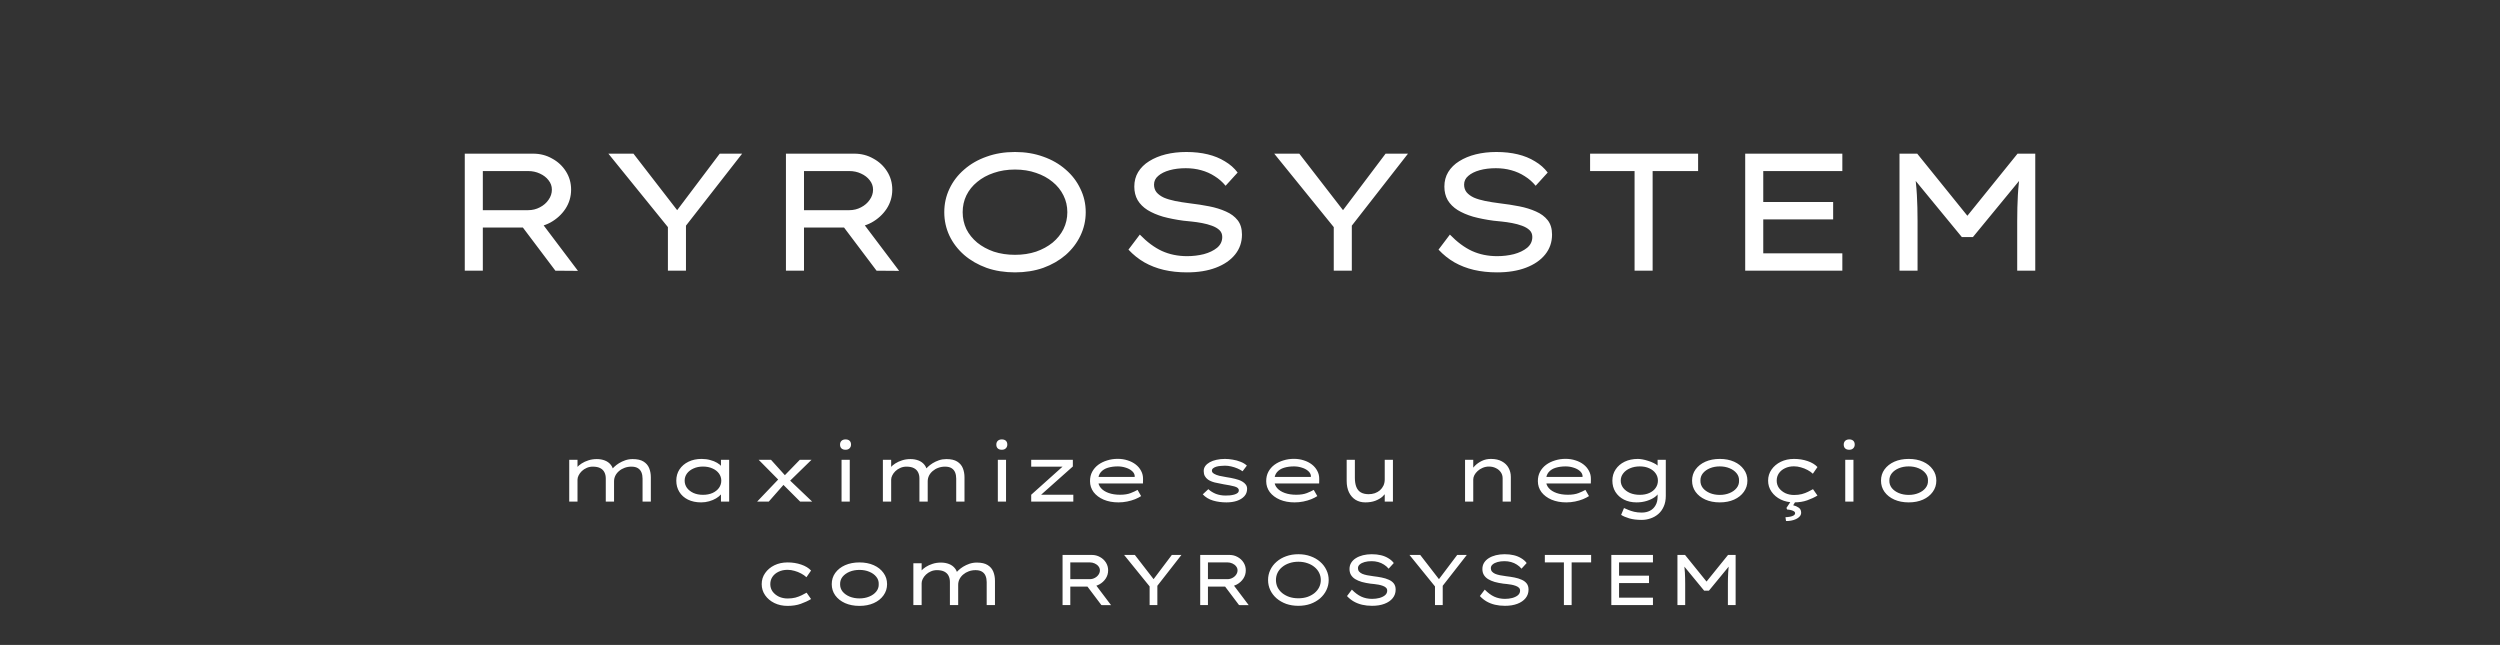<svg width="314" height="81" viewBox="0 0 314 81" fill="none" xmlns="http://www.w3.org/2000/svg">
<rect x="0" y="0" width="314" height="81" fill="#333333" stroke="none"/>
<path d="M58.375 34V19.3H66.964C67.832 19.3 68.623 19.503 69.337 19.909C70.065 20.301 70.646 20.84 71.08 21.526C71.514 22.212 71.731 22.975 71.731 23.815C71.731 24.697 71.493 25.502 71.017 26.23C70.541 26.944 69.911 27.518 69.127 27.952C68.343 28.372 67.482 28.582 66.544 28.582H60.643V34H58.375ZM69.757 34L64.759 27.364L67.174 26.839L72.592 34.021L69.757 34ZM60.643 26.398H66.334C66.866 26.398 67.356 26.279 67.804 26.041C68.266 25.803 68.63 25.488 68.896 25.096C69.176 24.704 69.316 24.277 69.316 23.815C69.316 23.381 69.176 22.989 68.896 22.639C68.63 22.289 68.266 22.009 67.804 21.799C67.356 21.589 66.866 21.484 66.334 21.484H60.643V26.398ZM83.889 34V27.427L84.309 29.044L76.413 19.3H79.563L85.296 26.713H84.813L90.399 19.3H93.213L86.052 28.477L86.157 27.259V34H83.889ZM98.714 34V19.3H107.303C108.171 19.3 108.962 19.503 109.676 19.909C110.404 20.301 110.985 20.84 111.419 21.526C111.853 22.212 112.07 22.975 112.07 23.815C112.07 24.697 111.832 25.502 111.356 26.23C110.88 26.944 110.25 27.518 109.466 27.952C108.682 28.372 107.821 28.582 106.883 28.582H100.982V34H98.714ZM110.096 34L105.098 27.364L107.513 26.839L112.931 34.021L110.096 34ZM100.982 26.398H106.673C107.205 26.398 107.695 26.279 108.143 26.041C108.605 25.803 108.969 25.488 109.235 25.096C109.515 24.704 109.655 24.277 109.655 23.815C109.655 23.381 109.515 22.989 109.235 22.639C108.969 22.289 108.605 22.009 108.143 21.799C107.695 21.589 107.205 21.484 106.673 21.484H100.982V26.398ZM127.484 34.21C126.182 34.21 124.992 34.021 123.914 33.643C122.836 33.251 121.898 32.712 121.1 32.026C120.302 31.326 119.686 30.521 119.252 29.611C118.818 28.687 118.601 27.7 118.601 26.65C118.601 25.6 118.818 24.62 119.252 23.71C119.686 22.786 120.302 21.981 121.1 21.295C121.898 20.595 122.836 20.056 123.914 19.678C124.992 19.286 126.182 19.09 127.484 19.09C128.772 19.09 129.955 19.286 131.033 19.678C132.111 20.056 133.049 20.595 133.847 21.295C134.645 21.981 135.261 22.786 135.695 23.71C136.143 24.62 136.367 25.6 136.367 26.65C136.367 27.7 136.143 28.687 135.695 29.611C135.261 30.521 134.645 31.326 133.847 32.026C133.049 32.712 132.111 33.251 131.033 33.643C129.955 34.021 128.772 34.21 127.484 34.21ZM127.484 32.005C128.45 32.005 129.332 31.872 130.13 31.606C130.928 31.326 131.621 30.948 132.209 30.472C132.797 29.982 133.252 29.415 133.574 28.771C133.896 28.113 134.057 27.406 134.057 26.65C134.057 25.894 133.896 25.194 133.574 24.55C133.252 23.892 132.797 23.325 132.209 22.849C131.621 22.359 130.928 21.981 130.13 21.715C129.332 21.435 128.45 21.295 127.484 21.295C126.518 21.295 125.629 21.435 124.817 21.715C124.019 21.981 123.326 22.359 122.738 22.849C122.15 23.325 121.695 23.892 121.373 24.55C121.065 25.194 120.911 25.894 120.911 26.65C120.911 27.406 121.065 28.113 121.373 28.771C121.695 29.415 122.15 29.982 122.738 30.472C123.326 30.948 124.019 31.326 124.817 31.606C125.629 31.872 126.518 32.005 127.484 32.005ZM149.083 34.21C148.033 34.21 147.06 34.105 146.164 33.895C145.282 33.685 144.47 33.37 143.728 32.95C143 32.53 142.335 31.998 141.733 31.354L143.161 29.464C144.071 30.402 144.995 31.088 145.933 31.522C146.885 31.956 147.942 32.173 149.104 32.173C149.832 32.173 150.532 32.089 151.204 31.921C151.876 31.739 152.429 31.473 152.863 31.123C153.297 30.759 153.514 30.304 153.514 29.758C153.514 29.408 153.395 29.121 153.157 28.897C152.919 28.673 152.604 28.491 152.212 28.351C151.834 28.211 151.421 28.099 150.973 28.015C150.525 27.931 150.091 27.868 149.671 27.826C149.265 27.784 148.922 27.749 148.642 27.721C147.704 27.595 146.85 27.427 146.08 27.217C145.324 26.993 144.673 26.713 144.127 26.377C143.595 26.041 143.182 25.628 142.888 25.138C142.608 24.648 142.468 24.081 142.468 23.437C142.468 22.751 142.629 22.142 142.951 21.61C143.287 21.064 143.749 20.609 144.337 20.245C144.939 19.867 145.632 19.58 146.416 19.384C147.214 19.188 148.075 19.09 148.999 19.09C149.979 19.09 150.875 19.188 151.687 19.384C152.499 19.58 153.22 19.874 153.85 20.266C154.494 20.644 155.026 21.113 155.446 21.673L153.934 23.332C153.542 22.856 153.087 22.457 152.569 22.135C152.051 21.799 151.484 21.547 150.868 21.379C150.266 21.211 149.622 21.127 148.936 21.127C148.18 21.127 147.501 21.211 146.899 21.379C146.297 21.547 145.821 21.785 145.471 22.093C145.121 22.387 144.946 22.751 144.946 23.185C144.946 23.563 145.051 23.885 145.261 24.151C145.485 24.417 145.793 24.641 146.185 24.823C146.577 24.991 147.046 25.131 147.592 25.243C148.152 25.355 148.768 25.453 149.44 25.537C150.28 25.635 151.092 25.761 151.876 25.915C152.66 26.069 153.36 26.286 153.976 26.566C154.592 26.832 155.082 27.196 155.446 27.658C155.81 28.12 155.992 28.722 155.992 29.464C155.992 30.416 155.705 31.249 155.131 31.963C154.557 32.677 153.752 33.23 152.716 33.622C151.694 34.014 150.483 34.21 149.083 34.21ZM167.52 34V27.427L167.94 29.044L160.044 19.3H163.194L168.927 26.713H168.444L174.03 19.3H176.844L169.683 28.477L169.788 27.259V34H167.52ZM188.028 34.21C186.978 34.21 186.005 34.105 185.109 33.895C184.227 33.685 183.415 33.37 182.673 32.95C181.945 32.53 181.28 31.998 180.678 31.354L182.106 29.464C183.016 30.402 183.94 31.088 184.878 31.522C185.83 31.956 186.887 32.173 188.049 32.173C188.777 32.173 189.477 32.089 190.149 31.921C190.821 31.739 191.374 31.473 191.808 31.123C192.242 30.759 192.459 30.304 192.459 29.758C192.459 29.408 192.34 29.121 192.102 28.897C191.864 28.673 191.549 28.491 191.157 28.351C190.779 28.211 190.366 28.099 189.918 28.015C189.47 27.931 189.036 27.868 188.616 27.826C188.21 27.784 187.867 27.749 187.587 27.721C186.649 27.595 185.795 27.427 185.025 27.217C184.269 26.993 183.618 26.713 183.072 26.377C182.54 26.041 182.127 25.628 181.833 25.138C181.553 24.648 181.413 24.081 181.413 23.437C181.413 22.751 181.574 22.142 181.896 21.61C182.232 21.064 182.694 20.609 183.282 20.245C183.884 19.867 184.577 19.58 185.361 19.384C186.159 19.188 187.02 19.09 187.944 19.09C188.924 19.09 189.82 19.188 190.632 19.384C191.444 19.58 192.165 19.874 192.795 20.266C193.439 20.644 193.971 21.113 194.391 21.673L192.879 23.332C192.487 22.856 192.032 22.457 191.514 22.135C190.996 21.799 190.429 21.547 189.813 21.379C189.211 21.211 188.567 21.127 187.881 21.127C187.125 21.127 186.446 21.211 185.844 21.379C185.242 21.547 184.766 21.785 184.416 22.093C184.066 22.387 183.891 22.751 183.891 23.185C183.891 23.563 183.996 23.885 184.206 24.151C184.43 24.417 184.738 24.641 185.13 24.823C185.522 24.991 185.991 25.131 186.537 25.243C187.097 25.355 187.713 25.453 188.385 25.537C189.225 25.635 190.037 25.761 190.821 25.915C191.605 26.069 192.305 26.286 192.921 26.566C193.537 26.832 194.027 27.196 194.391 27.658C194.755 28.12 194.937 28.722 194.937 29.464C194.937 30.416 194.65 31.249 194.076 31.963C193.502 32.677 192.697 33.23 191.661 33.622C190.639 34.014 189.428 34.21 188.028 34.21ZM205.302 34V21.484H199.716V19.3H213.282V21.484H207.57V34H205.302ZM219.197 34V19.3H231.398V21.484H221.465V31.816H231.398V34H219.197ZM220.436 27.553V25.369H230.243V27.553H220.436ZM238.577 34V19.3H240.803L247.502 27.595H246.704L253.403 19.3H255.629V34H253.361V27.763C253.361 26.601 253.389 25.509 253.445 24.487C253.501 23.465 253.613 22.422 253.781 21.358L254.012 22.219L247.796 29.779H246.41L240.194 22.219L240.425 21.358C240.593 22.422 240.705 23.465 240.761 24.487C240.817 25.509 240.845 26.601 240.845 27.763V34H238.577Z" fill="white"/>
<path d="M71.495 63V57.75H72.535V59.27L72.145 59.19C72.205 59.043 72.312 58.883 72.465 58.71C72.618 58.53 72.815 58.363 73.055 58.21C73.302 58.05 73.585 57.92 73.905 57.82C74.225 57.713 74.579 57.66 74.965 57.66C75.332 57.66 75.668 57.72 75.975 57.84C76.282 57.96 76.532 58.143 76.725 58.39C76.918 58.63 77.028 58.937 77.055 59.31L76.695 59.23L76.765 59.06C76.852 58.94 76.978 58.8 77.145 58.64C77.312 58.48 77.512 58.327 77.745 58.18C77.985 58.033 78.249 57.91 78.535 57.81C78.829 57.71 79.138 57.66 79.465 57.66C80.045 57.66 80.499 57.763 80.825 57.97C81.159 58.177 81.395 58.453 81.535 58.8C81.675 59.147 81.745 59.53 81.745 59.95V63H80.705V60.11C80.705 59.817 80.659 59.557 80.565 59.33C80.472 59.103 80.322 58.927 80.115 58.8C79.909 58.673 79.638 58.61 79.305 58.61C78.999 58.61 78.712 58.66 78.445 58.76C78.185 58.853 77.955 58.987 77.755 59.16C77.555 59.327 77.398 59.523 77.285 59.75C77.178 59.97 77.125 60.207 77.125 60.46V63H76.085V60.09C76.085 59.797 76.028 59.54 75.915 59.32C75.808 59.1 75.635 58.927 75.395 58.8C75.155 58.673 74.842 58.61 74.455 58.61C74.175 58.61 73.918 58.663 73.685 58.77C73.452 58.87 73.249 59.003 73.075 59.17C72.902 59.337 72.769 59.517 72.675 59.71C72.582 59.897 72.535 60.073 72.535 60.24V63H71.495ZM88.063 63.1C87.43 63.1 86.876 62.983 86.403 62.75C85.936 62.517 85.576 62.193 85.323 61.78C85.07 61.367 84.943 60.897 84.943 60.37C84.943 59.837 85.076 59.367 85.343 58.96C85.617 58.547 85.993 58.223 86.473 57.99C86.953 57.757 87.503 57.64 88.123 57.64C88.51 57.64 88.87 57.687 89.203 57.78C89.537 57.867 89.826 57.983 90.073 58.13C90.32 58.277 90.51 58.433 90.643 58.6C90.783 58.767 90.853 58.93 90.853 59.09L90.553 59.11V57.75H91.583V63H90.553V61.55L90.753 61.63C90.753 61.783 90.68 61.947 90.533 62.12C90.386 62.287 90.186 62.447 89.933 62.6C89.686 62.747 89.4 62.867 89.073 62.96C88.753 63.053 88.416 63.1 88.063 63.1ZM88.293 62.15C88.746 62.15 89.147 62.073 89.493 61.92C89.84 61.76 90.11 61.547 90.303 61.28C90.496 61.007 90.593 60.703 90.593 60.37C90.593 60.037 90.496 59.737 90.303 59.47C90.11 59.203 89.84 58.993 89.493 58.84C89.147 58.68 88.746 58.6 88.293 58.6C87.847 58.6 87.45 58.68 87.103 58.84C86.757 58.993 86.483 59.203 86.283 59.47C86.09 59.737 85.993 60.037 85.993 60.37C85.993 60.703 86.09 61.007 86.283 61.28C86.483 61.547 86.757 61.76 87.103 61.92C87.45 62.073 87.847 62.15 88.293 62.15ZM100.497 63L98.167 60.67L97.967 60.46L95.287 57.75H96.837L98.847 59.98L99.027 60.16L102.007 63H100.497ZM95.097 63L97.767 60.2L98.477 60.82L96.557 63H95.097ZM99.087 60.52L98.467 59.8L100.457 57.75H101.927L99.087 60.52ZM105.699 63V57.75H106.729V63H105.699ZM106.199 56.49C105.979 56.49 105.809 56.433 105.689 56.32C105.569 56.207 105.509 56.047 105.509 55.84C105.509 55.647 105.569 55.49 105.689 55.37C105.815 55.25 105.985 55.19 106.199 55.19C106.419 55.19 106.589 55.247 106.709 55.36C106.829 55.473 106.889 55.633 106.889 55.84C106.889 56.033 106.825 56.19 106.699 56.31C106.579 56.43 106.412 56.49 106.199 56.49ZM110.89 63V57.75H111.93V59.27L111.54 59.19C111.6 59.043 111.706 58.883 111.86 58.71C112.013 58.53 112.21 58.363 112.45 58.21C112.696 58.05 112.98 57.92 113.3 57.82C113.62 57.713 113.973 57.66 114.36 57.66C114.726 57.66 115.063 57.72 115.37 57.84C115.676 57.96 115.926 58.143 116.12 58.39C116.313 58.63 116.423 58.937 116.45 59.31L116.09 59.23L116.16 59.06C116.246 58.94 116.373 58.8 116.54 58.64C116.706 58.48 116.906 58.327 117.14 58.18C117.38 58.033 117.643 57.91 117.93 57.81C118.223 57.71 118.533 57.66 118.86 57.66C119.44 57.66 119.893 57.763 120.22 57.97C120.553 58.177 120.79 58.453 120.93 58.8C121.07 59.147 121.14 59.53 121.14 59.95V63H120.1V60.11C120.1 59.817 120.053 59.557 119.96 59.33C119.866 59.103 119.716 58.927 119.51 58.8C119.303 58.673 119.033 58.61 118.7 58.61C118.393 58.61 118.106 58.66 117.84 58.76C117.58 58.853 117.35 58.987 117.15 59.16C116.95 59.327 116.793 59.523 116.68 59.75C116.573 59.97 116.52 60.207 116.52 60.46V63H115.48V60.09C115.48 59.797 115.423 59.54 115.31 59.32C115.203 59.1 115.03 58.927 114.79 58.8C114.55 58.673 114.236 58.61 113.85 58.61C113.57 58.61 113.313 58.663 113.08 58.77C112.846 58.87 112.643 59.003 112.47 59.17C112.296 59.337 112.163 59.517 112.07 59.71C111.976 59.897 111.93 60.073 111.93 60.24V63H110.89ZM125.328 63V57.75H126.358V63H125.328ZM125.828 56.49C125.608 56.49 125.438 56.433 125.318 56.32C125.198 56.207 125.138 56.047 125.138 55.84C125.138 55.647 125.198 55.49 125.318 55.37C125.444 55.25 125.614 55.19 125.828 55.19C126.048 55.19 126.218 55.247 126.338 55.36C126.458 55.473 126.518 55.633 126.518 55.84C126.518 56.033 126.454 56.19 126.328 56.31C126.208 56.43 126.041 56.49 125.828 56.49ZM129.519 63V62.14L133.559 58.52L133.729 58.61H129.519V57.75H134.749V58.59L130.739 62.16L130.539 62.14H134.809V63H129.519ZM140.476 63.1C139.783 63.1 139.166 62.987 138.626 62.76C138.086 62.527 137.663 62.21 137.356 61.81C137.056 61.403 136.906 60.943 136.906 60.43C136.906 59.99 136.996 59.6 137.176 59.26C137.363 58.913 137.616 58.62 137.936 58.38C138.263 58.14 138.636 57.957 139.056 57.83C139.476 57.697 139.919 57.63 140.386 57.63C140.826 57.63 141.239 57.693 141.626 57.82C142.013 57.94 142.353 58.113 142.646 58.34C142.939 58.567 143.166 58.837 143.326 59.15C143.493 59.457 143.573 59.8 143.566 60.18L143.556 60.72H137.866L137.636 59.9H142.666L142.516 59.97V59.73C142.483 59.503 142.359 59.303 142.146 59.13C141.939 58.957 141.679 58.823 141.366 58.73C141.059 58.63 140.733 58.58 140.386 58.58C139.933 58.58 139.519 58.637 139.146 58.75C138.773 58.863 138.476 59.05 138.256 59.31C138.036 59.57 137.926 59.92 137.926 60.36C137.926 60.72 138.043 61.033 138.276 61.3C138.509 61.567 138.833 61.773 139.246 61.92C139.659 62.067 140.136 62.14 140.676 62.14C141.216 62.14 141.663 62.07 142.016 61.93C142.369 61.79 142.656 61.657 142.876 61.53L143.326 62.31C143.126 62.443 142.873 62.573 142.566 62.7C142.266 62.82 141.936 62.917 141.576 62.99C141.216 63.063 140.849 63.1 140.476 63.1ZM154.046 63.1C153.433 63.1 152.87 63.023 152.356 62.87C151.843 62.717 151.413 62.457 151.066 62.09L151.766 61.44C152.033 61.687 152.35 61.883 152.716 62.03C153.083 62.17 153.486 62.24 153.926 62.24C154.1 62.24 154.28 62.233 154.466 62.22C154.66 62.2 154.843 62.167 155.016 62.12C155.19 62.073 155.33 62.007 155.436 61.92C155.543 61.833 155.596 61.72 155.596 61.58C155.596 61.353 155.406 61.19 155.026 61.09C154.833 61.037 154.626 60.99 154.406 60.95C154.186 60.903 153.953 60.863 153.706 60.83C153.3 60.757 152.923 60.68 152.576 60.6C152.236 60.513 151.95 60.39 151.716 60.23C151.55 60.11 151.42 59.963 151.326 59.79C151.233 59.617 151.186 59.407 151.186 59.16C151.186 58.927 151.253 58.717 151.386 58.53C151.526 58.343 151.716 58.183 151.956 58.05C152.196 57.917 152.476 57.817 152.796 57.75C153.123 57.677 153.476 57.64 153.856 57.64C154.163 57.64 154.486 57.67 154.826 57.73C155.173 57.783 155.503 57.873 155.816 58C156.13 58.12 156.393 58.28 156.606 58.48L156.066 59.19C155.88 59.057 155.66 58.937 155.406 58.83C155.153 58.723 154.893 58.64 154.626 58.58C154.36 58.52 154.103 58.49 153.856 58.49C153.69 58.49 153.51 58.5 153.316 58.52C153.13 58.533 152.953 58.563 152.786 58.61C152.62 58.657 152.483 58.723 152.376 58.81C152.27 58.89 152.216 58.993 152.216 59.12C152.216 59.2 152.24 59.273 152.286 59.34C152.34 59.4 152.41 59.457 152.496 59.51C152.663 59.61 152.88 59.693 153.146 59.76C153.42 59.82 153.716 59.877 154.036 59.93C154.403 59.983 154.763 60.053 155.116 60.14C155.47 60.22 155.773 60.333 156.026 60.48C156.213 60.587 156.36 60.713 156.466 60.86C156.58 61.007 156.636 61.183 156.636 61.39C156.636 61.763 156.52 62.077 156.286 62.33C156.053 62.583 155.74 62.777 155.346 62.91C154.96 63.037 154.526 63.1 154.046 63.1ZM162.605 63.1C161.912 63.1 161.295 62.987 160.755 62.76C160.215 62.527 159.792 62.21 159.485 61.81C159.185 61.403 159.035 60.943 159.035 60.43C159.035 59.99 159.125 59.6 159.305 59.26C159.492 58.913 159.745 58.62 160.065 58.38C160.392 58.14 160.765 57.957 161.185 57.83C161.605 57.697 162.048 57.63 162.515 57.63C162.955 57.63 163.368 57.693 163.755 57.82C164.142 57.94 164.482 58.113 164.775 58.34C165.068 58.567 165.295 58.837 165.455 59.15C165.622 59.457 165.702 59.8 165.695 60.18L165.685 60.72H159.995L159.765 59.9H164.795L164.645 59.97V59.73C164.612 59.503 164.488 59.303 164.275 59.13C164.068 58.957 163.808 58.823 163.495 58.73C163.188 58.63 162.862 58.58 162.515 58.58C162.062 58.58 161.648 58.637 161.275 58.75C160.902 58.863 160.605 59.05 160.385 59.31C160.165 59.57 160.055 59.92 160.055 60.36C160.055 60.72 160.172 61.033 160.405 61.3C160.638 61.567 160.962 61.773 161.375 61.92C161.788 62.067 162.265 62.14 162.805 62.14C163.345 62.14 163.792 62.07 164.145 61.93C164.498 61.79 164.785 61.657 165.005 61.53L165.455 62.31C165.255 62.443 165.002 62.573 164.695 62.7C164.395 62.82 164.065 62.917 163.705 62.99C163.345 63.063 162.978 63.1 162.605 63.1ZM171.482 63.1C171.022 63.1 170.615 62.993 170.262 62.78C169.908 62.56 169.632 62.247 169.432 61.84C169.238 61.433 169.142 60.95 169.142 60.39V57.75H170.172V60.01C170.172 60.463 170.232 60.843 170.352 61.15C170.472 61.457 170.658 61.687 170.912 61.84C171.172 61.993 171.502 62.07 171.902 62.07C172.175 62.07 172.432 62.03 172.672 61.95C172.918 61.863 173.135 61.74 173.322 61.58C173.508 61.413 173.655 61.217 173.762 60.99C173.868 60.757 173.922 60.497 173.922 60.21V57.75H174.952V63H173.922V61.9L174.102 61.78C174.015 61.98 173.855 62.183 173.622 62.39C173.388 62.59 173.092 62.76 172.732 62.9C172.372 63.033 171.955 63.1 171.482 63.1ZM184.01 63V57.75H185.04V59.23L184.66 59.25C184.813 58.997 185.01 58.747 185.25 58.5C185.496 58.253 185.786 58.05 186.12 57.89C186.46 57.723 186.84 57.64 187.26 57.64C187.813 57.64 188.273 57.743 188.64 57.95C189.013 58.15 189.293 58.423 189.48 58.77C189.666 59.11 189.76 59.487 189.76 59.9V63H188.73V60.07C188.73 59.777 188.65 59.52 188.49 59.3C188.336 59.08 188.13 58.91 187.87 58.79C187.616 58.663 187.333 58.6 187.02 58.6C186.733 58.6 186.466 58.653 186.22 58.76C185.98 58.86 185.77 58.993 185.59 59.16C185.416 59.32 185.28 59.493 185.18 59.68C185.086 59.867 185.04 60.047 185.04 60.22V63H184.53C184.356 63 184.226 63 184.14 63C184.053 63 184.01 63 184.01 63ZM196.726 63.1C196.033 63.1 195.416 62.987 194.876 62.76C194.336 62.527 193.913 62.21 193.606 61.81C193.306 61.403 193.156 60.943 193.156 60.43C193.156 59.99 193.246 59.6 193.426 59.26C193.613 58.913 193.866 58.62 194.186 58.38C194.513 58.14 194.886 57.957 195.306 57.83C195.726 57.697 196.169 57.63 196.636 57.63C197.076 57.63 197.489 57.693 197.876 57.82C198.263 57.94 198.603 58.113 198.896 58.34C199.189 58.567 199.416 58.837 199.576 59.15C199.743 59.457 199.823 59.8 199.816 60.18L199.806 60.72H194.116L193.886 59.9H198.916L198.766 59.97V59.73C198.733 59.503 198.609 59.303 198.396 59.13C198.189 58.957 197.929 58.823 197.616 58.73C197.309 58.63 196.983 58.58 196.636 58.58C196.183 58.58 195.769 58.637 195.396 58.75C195.023 58.863 194.726 59.05 194.506 59.31C194.286 59.57 194.176 59.92 194.176 60.36C194.176 60.72 194.293 61.033 194.526 61.3C194.759 61.567 195.083 61.773 195.496 61.92C195.909 62.067 196.386 62.14 196.926 62.14C197.466 62.14 197.913 62.07 198.266 61.93C198.619 61.79 198.906 61.657 199.126 61.53L199.576 62.31C199.376 62.443 199.123 62.573 198.816 62.7C198.516 62.82 198.186 62.917 197.826 62.99C197.466 63.063 197.099 63.1 196.726 63.1ZM206.204 65.3C205.597 65.3 205.077 65.237 204.644 65.11C204.217 64.983 203.874 64.837 203.614 64.67L203.974 63.81C204.121 63.877 204.301 63.953 204.514 64.04C204.727 64.133 204.974 64.213 205.254 64.28C205.541 64.347 205.857 64.38 206.204 64.38C206.591 64.38 206.934 64.303 207.234 64.15C207.534 63.997 207.767 63.77 207.934 63.47C208.107 63.177 208.194 62.82 208.194 62.4V61.79L208.304 61.86C208.264 62.047 208.111 62.237 207.844 62.43C207.577 62.623 207.244 62.783 206.844 62.91C206.444 63.037 206.014 63.1 205.554 63.1C204.954 63.1 204.424 62.983 203.964 62.75C203.511 62.517 203.154 62.193 202.894 61.78C202.641 61.367 202.514 60.897 202.514 60.37C202.514 59.837 202.651 59.367 202.924 58.96C203.197 58.547 203.574 58.223 204.054 57.99C204.541 57.757 205.097 57.64 205.724 57.64C205.877 57.64 206.067 57.66 206.294 57.7C206.521 57.74 206.754 57.8 206.994 57.88C207.241 57.953 207.471 58.043 207.684 58.15C207.904 58.25 208.081 58.363 208.214 58.49C208.347 58.617 208.414 58.753 208.414 58.9L208.194 58.98V57.75H209.224V62.28C209.224 62.793 209.137 63.24 208.964 63.62C208.797 64 208.571 64.313 208.284 64.56C207.997 64.807 207.674 64.99 207.314 65.11C206.954 65.237 206.584 65.3 206.204 65.3ZM205.964 62.15C206.417 62.15 206.814 62.073 207.154 61.92C207.494 61.767 207.757 61.557 207.944 61.29C208.137 61.017 208.234 60.71 208.234 60.37C208.234 60.023 208.137 59.717 207.944 59.45C207.757 59.183 207.494 58.973 207.154 58.82C206.814 58.66 206.417 58.58 205.964 58.58C205.504 58.58 205.091 58.66 204.724 58.82C204.364 58.973 204.081 59.187 203.874 59.46C203.667 59.727 203.564 60.03 203.564 60.37C203.564 60.703 203.667 61.007 203.874 61.28C204.081 61.547 204.364 61.76 204.724 61.92C205.091 62.073 205.504 62.15 205.964 62.15ZM216.004 63.1C215.324 63.1 214.72 62.983 214.194 62.75C213.674 62.517 213.264 62.193 212.964 61.78C212.67 61.367 212.524 60.897 212.524 60.37C212.524 59.837 212.67 59.367 212.964 58.96C213.264 58.547 213.674 58.223 214.194 57.99C214.72 57.757 215.324 57.64 216.004 57.64C216.684 57.64 217.284 57.757 217.804 57.99C218.324 58.223 218.73 58.547 219.024 58.96C219.324 59.367 219.474 59.837 219.474 60.37C219.474 60.897 219.324 61.367 219.024 61.78C218.73 62.193 218.324 62.517 217.804 62.75C217.284 62.983 216.684 63.1 216.004 63.1ZM216.004 62.16C216.457 62.16 216.867 62.083 217.234 61.93C217.607 61.777 217.9 61.567 218.114 61.3C218.334 61.027 218.437 60.717 218.424 60.37C218.437 60.017 218.334 59.707 218.114 59.44C217.9 59.173 217.607 58.963 217.234 58.81C216.867 58.657 216.457 58.58 216.004 58.58C215.55 58.58 215.137 58.657 214.764 58.81C214.397 58.963 214.104 59.173 213.884 59.44C213.67 59.707 213.567 60.017 213.574 60.37C213.567 60.717 213.67 61.027 213.884 61.3C214.104 61.567 214.397 61.777 214.764 61.93C215.137 62.083 215.55 62.16 216.004 62.16ZM225.324 63.1C224.711 63.1 224.158 62.98 223.664 62.74C223.178 62.5 222.791 62.173 222.504 61.76C222.218 61.347 222.074 60.883 222.074 60.37C222.074 59.85 222.218 59.387 222.504 58.98C222.791 58.567 223.178 58.24 223.664 58C224.158 57.76 224.711 57.64 225.324 57.64C225.938 57.64 226.508 57.73 227.034 57.91C227.561 58.09 227.974 58.34 228.274 58.66L227.694 59.5C227.514 59.327 227.291 59.17 227.024 59.03C226.764 58.89 226.488 58.78 226.194 58.7C225.901 58.613 225.611 58.57 225.324 58.57C224.898 58.57 224.521 58.65 224.194 58.81C223.868 58.963 223.611 59.177 223.424 59.45C223.244 59.717 223.154 60.023 223.154 60.37C223.154 60.717 223.251 61.027 223.444 61.3C223.644 61.567 223.908 61.78 224.234 61.94C224.568 62.093 224.934 62.17 225.334 62.17C225.694 62.17 226.018 62.133 226.304 62.06C226.598 61.98 226.858 61.883 227.084 61.77C227.318 61.657 227.528 61.547 227.714 61.44L228.274 62.24C227.901 62.467 227.471 62.667 226.984 62.84C226.504 63.013 225.951 63.1 225.324 63.1ZM224.324 65.44L224.254 64.96C224.454 64.953 224.644 64.933 224.824 64.9C225.011 64.867 225.164 64.813 225.284 64.74C225.404 64.667 225.464 64.57 225.464 64.45C225.464 64.35 225.404 64.267 225.284 64.2C225.171 64.133 225.034 64.083 224.874 64.05C224.721 64.017 224.588 64 224.474 64L224.374 63.8L225.064 62.76H225.654L225.224 63.46C225.484 63.52 225.714 63.62 225.914 63.76C226.121 63.9 226.224 64.11 226.224 64.39C226.224 64.57 226.164 64.727 226.044 64.86C225.924 65 225.768 65.113 225.574 65.2C225.388 65.287 225.184 65.35 224.964 65.39C224.744 65.43 224.531 65.447 224.324 65.44ZM231.763 63V57.75H232.793V63H231.763ZM232.263 56.49C232.043 56.49 231.873 56.433 231.753 56.32C231.633 56.207 231.573 56.047 231.573 55.84C231.573 55.647 231.633 55.49 231.753 55.37C231.88 55.25 232.05 55.19 232.263 55.19C232.483 55.19 232.653 55.247 232.773 55.36C232.893 55.473 232.953 55.633 232.953 55.84C232.953 56.033 232.89 56.19 232.763 56.31C232.643 56.43 232.477 56.49 232.263 56.49ZM239.734 63.1C239.054 63.1 238.451 62.983 237.924 62.75C237.404 62.517 236.994 62.193 236.694 61.78C236.401 61.367 236.254 60.897 236.254 60.37C236.254 59.837 236.401 59.367 236.694 58.96C236.994 58.547 237.404 58.223 237.924 57.99C238.451 57.757 239.054 57.64 239.734 57.64C240.414 57.64 241.014 57.757 241.534 57.99C242.054 58.223 242.461 58.547 242.754 58.96C243.054 59.367 243.204 59.837 243.204 60.37C243.204 60.897 243.054 61.367 242.754 61.78C242.461 62.193 242.054 62.517 241.534 62.75C241.014 62.983 240.414 63.1 239.734 63.1ZM239.734 62.16C240.187 62.16 240.597 62.083 240.964 61.93C241.337 61.777 241.631 61.567 241.844 61.3C242.064 61.027 242.167 60.717 242.154 60.37C242.167 60.017 242.064 59.707 241.844 59.44C241.631 59.173 241.337 58.963 240.964 58.81C240.597 58.657 240.187 58.58 239.734 58.58C239.281 58.58 238.867 58.657 238.494 58.81C238.127 58.963 237.834 59.173 237.614 59.44C237.401 59.707 237.297 60.017 237.304 60.37C237.297 60.717 237.401 61.027 237.614 61.3C237.834 61.567 238.127 61.777 238.494 61.93C238.867 62.083 239.281 62.16 239.734 62.16ZM98.919 76.1C98.305 76.1 97.752 75.98 97.259 75.74C96.772 75.5 96.385 75.173 96.099 74.76C95.812 74.347 95.669 73.883 95.669 73.37C95.669 72.85 95.812 72.387 96.099 71.98C96.385 71.567 96.772 71.24 97.259 71C97.752 70.76 98.305 70.64 98.919 70.64C99.532 70.64 100.102 70.73 100.629 70.91C101.155 71.09 101.569 71.34 101.869 71.66L101.289 72.5C101.109 72.327 100.885 72.17 100.619 72.03C100.359 71.89 100.082 71.78 99.789 71.7C99.495 71.613 99.205 71.57 98.919 71.57C98.492 71.57 98.115 71.65 97.789 71.81C97.462 71.963 97.205 72.177 97.019 72.45C96.839 72.717 96.749 73.023 96.749 73.37C96.749 73.717 96.845 74.027 97.039 74.3C97.239 74.567 97.502 74.78 97.829 74.94C98.162 75.093 98.529 75.17 98.929 75.17C99.289 75.17 99.612 75.133 99.899 75.06C100.192 74.98 100.452 74.883 100.679 74.77C100.912 74.657 101.122 74.547 101.309 74.44L101.869 75.24C101.495 75.467 101.065 75.667 100.579 75.84C100.099 76.013 99.545 76.1 98.919 76.1ZM107.947 76.1C107.267 76.1 106.664 75.983 106.137 75.75C105.617 75.517 105.207 75.193 104.907 74.78C104.614 74.367 104.467 73.897 104.467 73.37C104.467 72.837 104.614 72.367 104.907 71.96C105.207 71.547 105.617 71.223 106.137 70.99C106.664 70.757 107.267 70.64 107.947 70.64C108.627 70.64 109.227 70.757 109.747 70.99C110.267 71.223 110.674 71.547 110.967 71.96C111.267 72.367 111.417 72.837 111.417 73.37C111.417 73.897 111.267 74.367 110.967 74.78C110.674 75.193 110.267 75.517 109.747 75.75C109.227 75.983 108.627 76.1 107.947 76.1ZM107.947 75.16C108.401 75.16 108.811 75.083 109.177 74.93C109.551 74.777 109.844 74.567 110.057 74.3C110.277 74.027 110.381 73.717 110.367 73.37C110.381 73.017 110.277 72.707 110.057 72.44C109.844 72.173 109.551 71.963 109.177 71.81C108.811 71.657 108.401 71.58 107.947 71.58C107.494 71.58 107.081 71.657 106.707 71.81C106.341 71.963 106.047 72.173 105.827 72.44C105.614 72.707 105.511 73.017 105.517 73.37C105.511 73.717 105.614 74.027 105.827 74.3C106.047 74.567 106.341 74.777 106.707 74.93C107.081 75.083 107.494 75.16 107.947 75.16ZM114.718 76V70.75H115.758V72.27L115.368 72.19C115.428 72.043 115.535 71.883 115.688 71.71C115.842 71.53 116.038 71.363 116.278 71.21C116.525 71.05 116.808 70.92 117.128 70.82C117.448 70.713 117.802 70.66 118.188 70.66C118.555 70.66 118.892 70.72 119.198 70.84C119.505 70.96 119.755 71.143 119.948 71.39C120.142 71.63 120.252 71.937 120.278 72.31L119.918 72.23L119.988 72.06C120.075 71.94 120.202 71.8 120.368 71.64C120.535 71.48 120.735 71.327 120.968 71.18C121.208 71.033 121.472 70.91 121.758 70.81C122.052 70.71 122.362 70.66 122.688 70.66C123.268 70.66 123.722 70.763 124.048 70.97C124.382 71.177 124.618 71.453 124.758 71.8C124.898 72.147 124.968 72.53 124.968 72.95V76H123.928V73.11C123.928 72.817 123.882 72.557 123.788 72.33C123.695 72.103 123.545 71.927 123.338 71.8C123.132 71.673 122.862 71.61 122.528 71.61C122.222 71.61 121.935 71.66 121.668 71.76C121.408 71.853 121.178 71.987 120.978 72.16C120.778 72.327 120.622 72.523 120.508 72.75C120.402 72.97 120.348 73.207 120.348 73.46V76H119.308V73.09C119.308 72.797 119.252 72.54 119.138 72.32C119.032 72.1 118.858 71.927 118.618 71.8C118.378 71.673 118.065 71.61 117.678 71.61C117.398 71.61 117.142 71.663 116.908 71.77C116.675 71.87 116.472 72.003 116.298 72.17C116.125 72.337 115.992 72.517 115.898 72.71C115.805 72.897 115.758 73.073 115.758 73.24V76H114.718ZM133.458 76V69.7H137.139C137.511 69.7 137.85 69.787 138.156 69.961C138.468 70.129 138.717 70.36 138.903 70.654C139.089 70.948 139.182 71.275 139.182 71.635C139.182 72.013 139.08 72.358 138.876 72.67C138.672 72.976 138.402 73.222 138.066 73.408C137.73 73.588 137.361 73.678 136.959 73.678H134.43V76H133.458ZM138.336 76L136.194 73.156L137.229 72.931L139.551 76.009L138.336 76ZM134.43 72.742H136.869C137.097 72.742 137.307 72.691 137.499 72.589C137.697 72.487 137.853 72.352 137.967 72.184C138.087 72.016 138.147 71.833 138.147 71.635C138.147 71.449 138.087 71.281 137.967 71.131C137.853 70.981 137.697 70.861 137.499 70.771C137.307 70.681 137.097 70.636 136.869 70.636H134.43V72.742ZM144.392 76V73.183L144.572 73.876L141.188 69.7H142.538L144.995 72.877H144.788L147.182 69.7H148.388L145.319 73.633L145.364 73.111V76H144.392ZM150.746 76V69.7H154.427C154.799 69.7 155.138 69.787 155.444 69.961C155.756 70.129 156.005 70.36 156.191 70.654C156.377 70.948 156.47 71.275 156.47 71.635C156.47 72.013 156.368 72.358 156.164 72.67C155.96 72.976 155.69 73.222 155.354 73.408C155.018 73.588 154.649 73.678 154.247 73.678H151.718V76H150.746ZM155.624 76L153.482 73.156L154.517 72.931L156.839 76.009L155.624 76ZM151.718 72.742H154.157C154.385 72.742 154.595 72.691 154.787 72.589C154.985 72.487 155.141 72.352 155.255 72.184C155.375 72.016 155.435 71.833 155.435 71.635C155.435 71.449 155.375 71.281 155.255 71.131C155.141 70.981 154.985 70.861 154.787 70.771C154.595 70.681 154.385 70.636 154.157 70.636H151.718V72.742ZM163.076 76.09C162.518 76.09 162.008 76.009 161.546 75.847C161.084 75.679 160.682 75.448 160.34 75.154C159.998 74.854 159.734 74.509 159.548 74.119C159.362 73.723 159.269 73.3 159.269 72.85C159.269 72.4 159.362 71.98 159.548 71.59C159.734 71.194 159.998 70.849 160.34 70.555C160.682 70.255 161.084 70.024 161.546 69.862C162.008 69.694 162.518 69.61 163.076 69.61C163.628 69.61 164.135 69.694 164.597 69.862C165.059 70.024 165.461 70.255 165.803 70.555C166.145 70.849 166.409 71.194 166.595 71.59C166.787 71.98 166.883 72.4 166.883 72.85C166.883 73.3 166.787 73.723 166.595 74.119C166.409 74.509 166.145 74.854 165.803 75.154C165.461 75.448 165.059 75.679 164.597 75.847C164.135 76.009 163.628 76.09 163.076 76.09ZM163.076 75.145C163.49 75.145 163.868 75.088 164.21 74.974C164.552 74.854 164.849 74.692 165.101 74.488C165.353 74.278 165.548 74.035 165.686 73.759C165.824 73.477 165.893 73.174 165.893 72.85C165.893 72.526 165.824 72.226 165.686 71.95C165.548 71.668 165.353 71.425 165.101 71.221C164.849 71.011 164.552 70.849 164.21 70.735C163.868 70.615 163.49 70.555 163.076 70.555C162.662 70.555 162.281 70.615 161.933 70.735C161.591 70.849 161.294 71.011 161.042 71.221C160.79 71.425 160.595 71.668 160.457 71.95C160.325 72.226 160.259 72.526 160.259 72.85C160.259 73.174 160.325 73.477 160.457 73.759C160.595 74.035 160.79 74.278 161.042 74.488C161.294 74.692 161.591 74.854 161.933 74.974C162.281 75.088 162.662 75.145 163.076 75.145ZM172.333 76.09C171.883 76.09 171.466 76.045 171.082 75.955C170.704 75.865 170.356 75.73 170.038 75.55C169.726 75.37 169.441 75.142 169.183 74.866L169.795 74.056C170.185 74.458 170.581 74.752 170.983 74.938C171.391 75.124 171.844 75.217 172.342 75.217C172.654 75.217 172.954 75.181 173.242 75.109C173.53 75.031 173.767 74.917 173.953 74.767C174.139 74.611 174.232 74.416 174.232 74.182C174.232 74.032 174.181 73.909 174.079 73.813C173.977 73.717 173.842 73.639 173.674 73.579C173.512 73.519 173.335 73.471 173.143 73.435C172.951 73.399 172.765 73.372 172.585 73.354C172.411 73.336 172.264 73.321 172.144 73.309C171.742 73.255 171.376 73.183 171.046 73.093C170.722 72.997 170.443 72.877 170.209 72.733C169.981 72.589 169.804 72.412 169.678 72.202C169.558 71.992 169.498 71.749 169.498 71.473C169.498 71.179 169.567 70.918 169.705 70.69C169.849 70.456 170.047 70.261 170.299 70.105C170.557 69.943 170.854 69.82 171.19 69.736C171.532 69.652 171.901 69.61 172.297 69.61C172.717 69.61 173.101 69.652 173.449 69.736C173.797 69.82 174.106 69.946 174.376 70.114C174.652 70.276 174.88 70.477 175.06 70.717L174.412 71.428C174.244 71.224 174.049 71.053 173.827 70.915C173.605 70.771 173.362 70.663 173.098 70.591C172.84 70.519 172.564 70.483 172.27 70.483C171.946 70.483 171.655 70.519 171.397 70.591C171.139 70.663 170.935 70.765 170.785 70.897C170.635 71.023 170.56 71.179 170.56 71.365C170.56 71.527 170.605 71.665 170.695 71.779C170.791 71.893 170.923 71.989 171.091 72.067C171.259 72.139 171.46 72.199 171.694 72.247C171.934 72.295 172.198 72.337 172.486 72.373C172.846 72.415 173.194 72.469 173.53 72.535C173.866 72.601 174.166 72.694 174.43 72.814C174.694 72.928 174.904 73.084 175.06 73.282C175.216 73.48 175.294 73.738 175.294 74.056C175.294 74.464 175.171 74.821 174.925 75.127C174.679 75.433 174.334 75.67 173.89 75.838C173.452 76.006 172.933 76.09 172.333 76.09ZM180.234 76V73.183L180.414 73.876L177.03 69.7H178.38L180.837 72.877H180.63L183.024 69.7H184.23L181.161 73.633L181.206 73.111V76H180.234ZM189.023 76.09C188.573 76.09 188.156 76.045 187.772 75.955C187.394 75.865 187.046 75.73 186.728 75.55C186.416 75.37 186.131 75.142 185.873 74.866L186.485 74.056C186.875 74.458 187.271 74.752 187.673 74.938C188.081 75.124 188.534 75.217 189.032 75.217C189.344 75.217 189.644 75.181 189.932 75.109C190.22 75.031 190.457 74.917 190.643 74.767C190.829 74.611 190.922 74.416 190.922 74.182C190.922 74.032 190.871 73.909 190.769 73.813C190.667 73.717 190.532 73.639 190.364 73.579C190.202 73.519 190.025 73.471 189.833 73.435C189.641 73.399 189.455 73.372 189.275 73.354C189.101 73.336 188.954 73.321 188.834 73.309C188.432 73.255 188.066 73.183 187.736 73.093C187.412 72.997 187.133 72.877 186.899 72.733C186.671 72.589 186.494 72.412 186.368 72.202C186.248 71.992 186.188 71.749 186.188 71.473C186.188 71.179 186.257 70.918 186.395 70.69C186.539 70.456 186.737 70.261 186.989 70.105C187.247 69.943 187.544 69.82 187.88 69.736C188.222 69.652 188.591 69.61 188.987 69.61C189.407 69.61 189.791 69.652 190.139 69.736C190.487 69.82 190.796 69.946 191.066 70.114C191.342 70.276 191.57 70.477 191.75 70.717L191.102 71.428C190.934 71.224 190.739 71.053 190.517 70.915C190.295 70.771 190.052 70.663 189.788 70.591C189.53 70.519 189.254 70.483 188.96 70.483C188.636 70.483 188.345 70.519 188.087 70.591C187.829 70.663 187.625 70.765 187.475 70.897C187.325 71.023 187.25 71.179 187.25 71.365C187.25 71.527 187.295 71.665 187.385 71.779C187.481 71.893 187.613 71.989 187.781 72.067C187.949 72.139 188.15 72.199 188.384 72.247C188.624 72.295 188.888 72.337 189.176 72.373C189.536 72.415 189.884 72.469 190.22 72.535C190.556 72.601 190.856 72.694 191.12 72.814C191.384 72.928 191.594 73.084 191.75 73.282C191.906 73.48 191.984 73.738 191.984 74.056C191.984 74.464 191.861 74.821 191.615 75.127C191.369 75.433 191.024 75.67 190.58 75.838C190.142 76.006 189.623 76.09 189.023 76.09ZM196.426 76V70.636H194.032V69.7H199.846V70.636H197.398V76H196.426ZM202.382 76V69.7H207.611V70.636H203.354V75.064H207.611V76H202.382ZM202.913 73.237V72.301H207.116V73.237H202.913ZM210.687 76V69.7H211.641L214.512 73.255H214.17L217.041 69.7H217.995V76H217.023V73.327C217.023 72.829 217.035 72.361 217.059 71.923C217.083 71.485 217.131 71.038 217.203 70.582L217.302 70.951L214.638 74.191H214.044L211.38 70.951L211.479 70.582C211.551 71.038 211.599 71.485 211.623 71.923C211.647 72.361 211.659 72.829 211.659 73.327V76H210.687Z" fill="white"/>
</svg>

